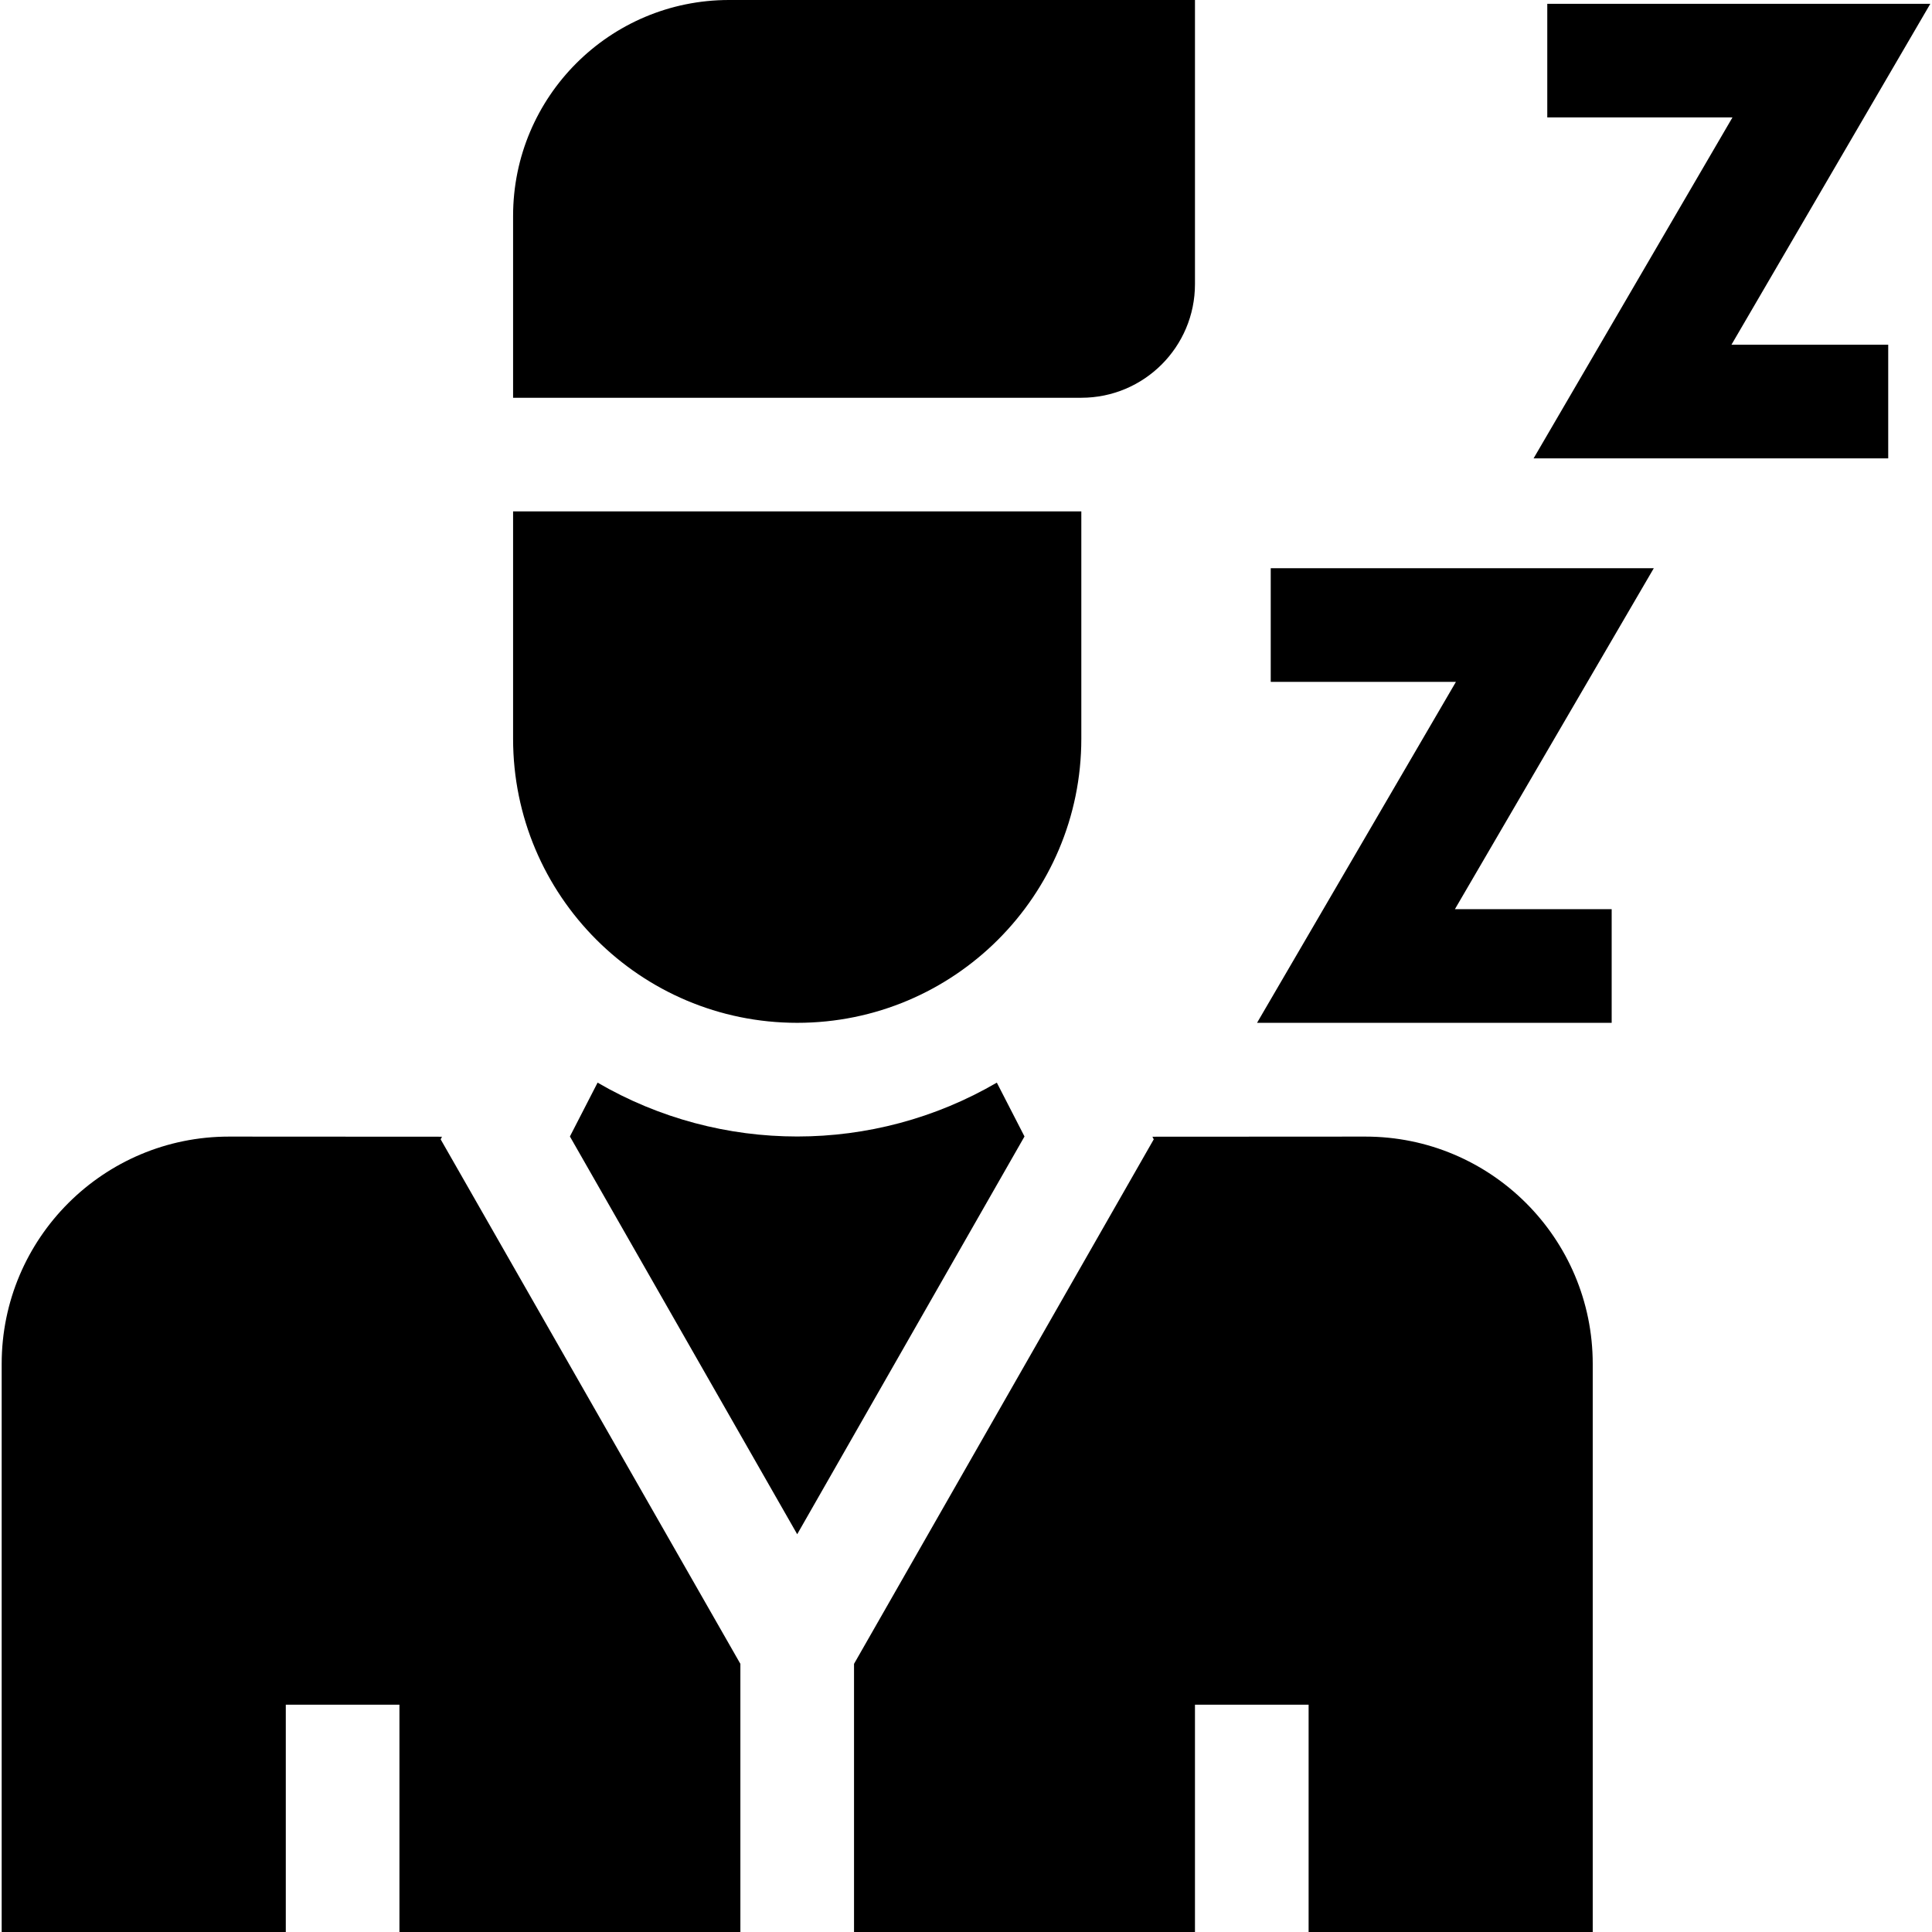 <svg id="Capa_1" enable-background="new 0 0 510 510" height="512" viewBox="0 0 510 510" width="512" xmlns="http://www.w3.org/2000/svg"><g><path d="m335.442 150v30h48.885l-52.5 90h93.615v-30h-41.384l52.5-90z"/><path d="m509.558 1h-101.116v30h48.885l-52.5 90h93.615v-30h-41.384z"/><path d="m360.409 300.033-56.202.031.355.691-79.12 138.461v70.784h90v-60h30v60h75v-149.967c0-33.15-26.882-60.018-60.033-60z"/><path d="m116.677 300.064-56.201-.031c-33.149-.019-60.033 26.85-60.033 60v149.967h75v-60h30v60h90v-70.783l-79.12-138.461z"/><path d="m263.137 285.789c-32.522 18.951-72.843 18.965-105.389 0l-7.306 14.211 60 105 60-105z"/><path d="m210.442 270c41.421 0 75-33.578 75-75v-60h-150v60c0 41.422 33.579 75 75 75z"/><path d="m315.442 75v-75h-123c-31.48 0-57 25.52-57 57v48h150c16.569 0 30-13.432 30-30z"/></g></svg>